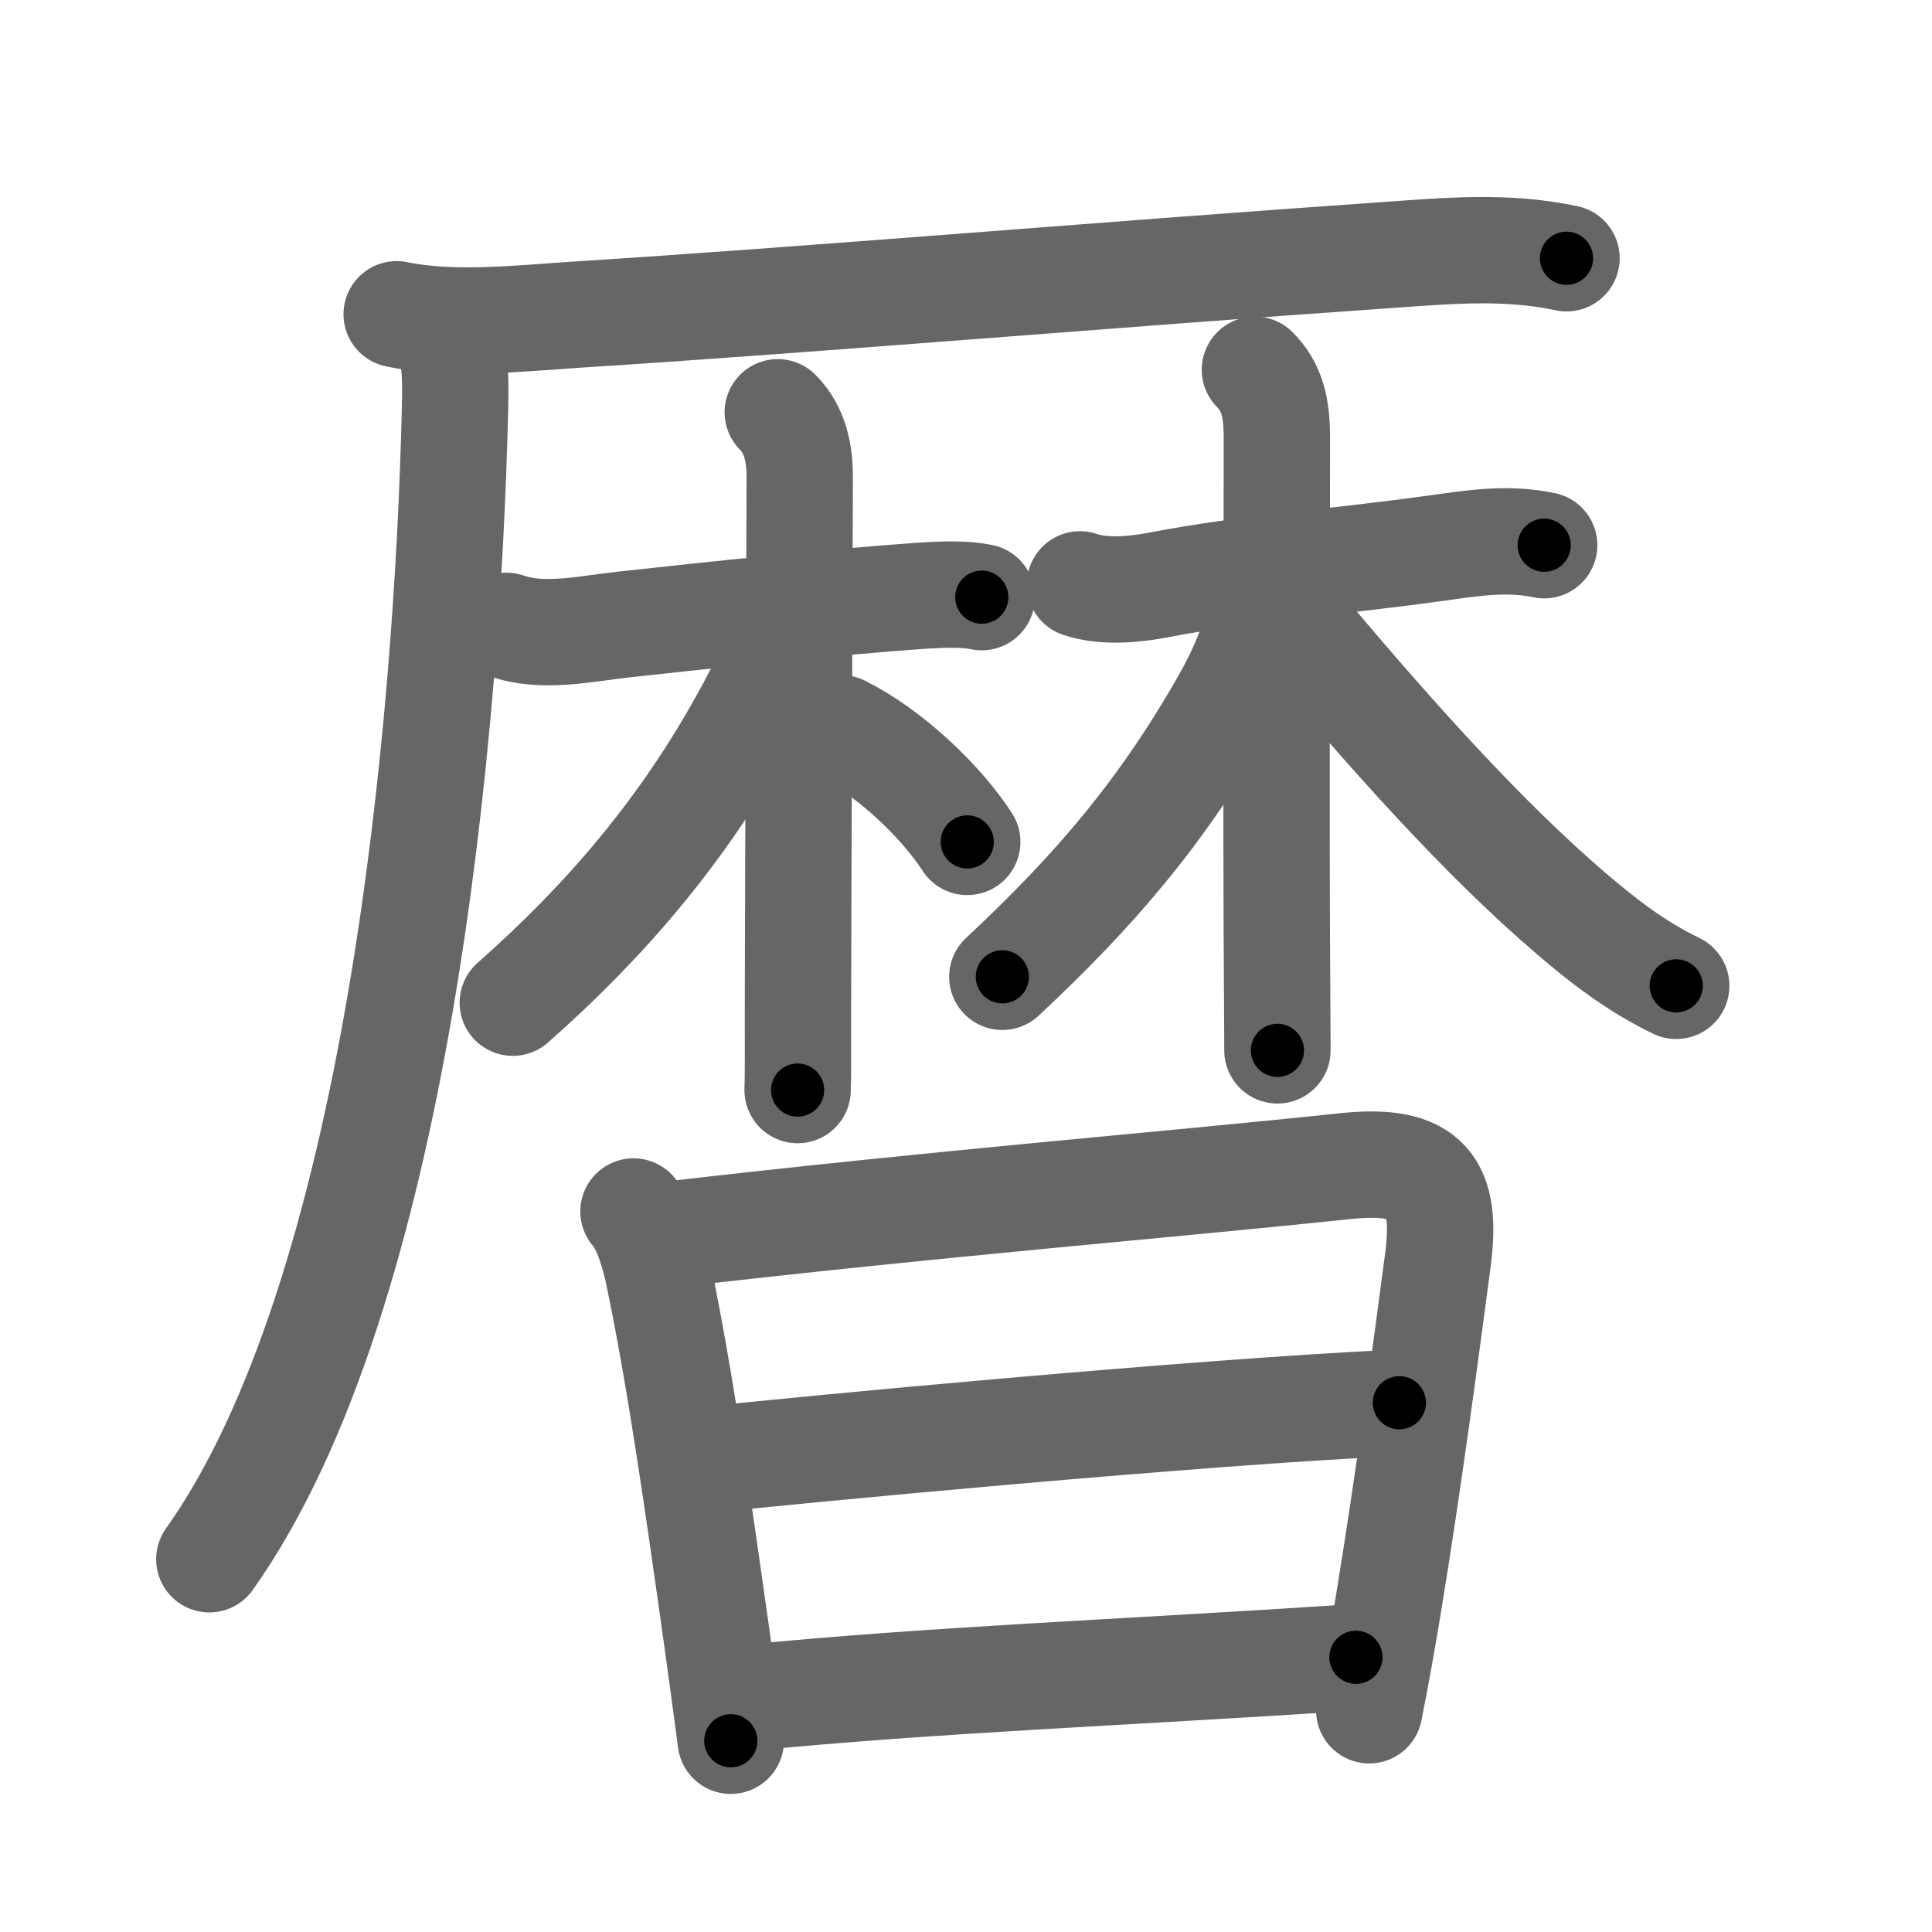 <svg xmlns="http://www.w3.org/2000/svg" width="109" height="109" viewBox="0 0 109 109" id="66a6"><g fill="none" stroke="#666" stroke-width="6" stroke-linecap="round" stroke-linejoin="round"><g><g p4:phon="厤V1" xmlns:p4="http://kanjivg.tagaini.net"><path d="M22.38,17.73c3.12,0.65,6.88,0.24,9.88,0.04c13.71-0.87,29.86-2.26,45.99-3.38c3.44-0.24,6.72-0.55,10.13,0.18" /><path d="M24.75,18.5c0.94,0.94,0.97,2.23,0.92,4.6C25.25,41,22.45,72.99,11.81,87.97" /></g><g p4:phon="厤V2" xmlns:p4="http://kanjivg.tagaini.net"><g><path d="M28.58,35.31c2.04,0.72,4.47,0.16,6.55-0.07c5.18-0.57,12.05-1.29,16.72-1.62c1.49-0.1,2.61-0.12,3.54,0.07" /><path d="M43.88,23.26c1,1,1.24,2.37,1.24,3.64c0,0.63-0.1,25.73-0.1,30.1c0,1.92,0.01,3.74-0.02,4.5" /><path d="M43.9,35.52c0,1.48-0.92,3.26-1.94,5.1c-3.4,6.15-7.71,11.26-13.03,15.95" /><path d="M47.47,41.09c2.69,1.35,5.57,4.05,7.1,6.41" /></g><g><path d="M60.93,32.97c1.34,0.46,3.1,0.29,4.44,0.03c5.26-1,9.24-1.19,15.63-2.07c2.1-0.29,4.01-0.61,6.12-0.17" /><path d="M70.8,20.86c0.98,0.98,1.24,2.14,1.24,3.89c0,4.72-0.05,21.66,0.01,30.75c0.01,1.54,0.02,2.83,0.02,3.76" /><path d="M71.26,33.19c0,1.31-0.55,3.55-2.1,6.29c-3.55,6.28-7.41,10.78-12.61,15.63" /><path d="M72.61,34.48c5.76,6.9,11.09,12.84,16.07,17.09c1.71,1.46,3.57,2.93,5.89,4.05" /></g></g><g><path d="M35.74,68.35c0.76,0.85,1.21,2.57,1.43,3.64c1.2,5.76,2.2,12.79,3.24,20.18c0.29,2.09,0.57,4.13,0.82,6.04" /><path d="M37.61,69.67c15.51-1.8,27.88-2.78,38.3-3.88c4.67-0.49,5.76,1.15,5.21,5.33c-0.65,4.9-1.68,12.67-2.79,19.39c-0.35,2.14-0.72,4.18-1.08,5.98" /><path d="M39.96,82.36c4.55-0.51,27.91-2.73,38.99-3.22" /><path d="M42.2,95.79c10.67-1.04,20.42-1.38,34.3-2.29" /></g></g></g><g fill="none" stroke="#000" stroke-width="3" stroke-linecap="round" stroke-linejoin="round"><path d="M22.38,17.73c3.12,0.65,6.88,0.24,9.88,0.04c13.71-0.87,29.86-2.26,45.99-3.38c3.44-0.24,6.72-0.55,10.13,0.18" stroke-dasharray="66.197" stroke-dashoffset="66.197"><animate attributeName="stroke-dashoffset" values="66.197;66.197;0" dur="0.498s" fill="freeze" begin="0s;66a6.click" /></path><path d="M24.75,18.5c0.94,0.94,0.97,2.23,0.92,4.6C25.25,41,22.45,72.99,11.81,87.97" stroke-dasharray="71.914" stroke-dashoffset="71.914"><animate attributeName="stroke-dashoffset" values="71.914" fill="freeze" begin="66a6.click" /><animate attributeName="stroke-dashoffset" values="71.914;71.914;0" keyTimes="0;0.479;1" dur="1.039s" fill="freeze" begin="0s;66a6.click" /></path><path d="M28.58,35.31c2.04,0.72,4.47,0.16,6.55-0.07c5.18-0.57,12.05-1.29,16.72-1.62c1.49-0.1,2.61-0.12,3.54,0.07" stroke-dasharray="26.964" stroke-dashoffset="26.964"><animate attributeName="stroke-dashoffset" values="26.964" fill="freeze" begin="66a6.click" /><animate attributeName="stroke-dashoffset" values="26.964;26.964;0" keyTimes="0;0.794;1" dur="1.309s" fill="freeze" begin="0s;66a6.click" /></path><path d="M43.88,23.26c1,1,1.24,2.37,1.24,3.64c0,0.63-0.1,25.73-0.1,30.1c0,1.92,0.01,3.74-0.02,4.5" stroke-dasharray="38.552" stroke-dashoffset="38.552"><animate attributeName="stroke-dashoffset" values="38.552" fill="freeze" begin="66a6.click" /><animate attributeName="stroke-dashoffset" values="38.552;38.552;0" keyTimes="0;0.772;1" dur="1.695s" fill="freeze" begin="0s;66a6.click" /></path><path d="M43.9,35.52c0,1.48-0.92,3.26-1.94,5.1c-3.4,6.15-7.71,11.26-13.03,15.95" stroke-dasharray="26.211" stroke-dashoffset="26.211"><animate attributeName="stroke-dashoffset" values="26.211" fill="freeze" begin="66a6.click" /><animate attributeName="stroke-dashoffset" values="26.211;26.211;0" keyTimes="0;0.866;1" dur="1.957s" fill="freeze" begin="0s;66a6.click" /></path><path d="M47.47,41.09c2.69,1.35,5.57,4.05,7.1,6.41" stroke-dasharray="9.662" stroke-dashoffset="9.662"><animate attributeName="stroke-dashoffset" values="9.662" fill="freeze" begin="66a6.click" /><animate attributeName="stroke-dashoffset" values="9.662;9.662;0" keyTimes="0;0.953;1" dur="2.054s" fill="freeze" begin="0s;66a6.click" /></path><path d="M60.93,32.97c1.34,0.46,3.1,0.29,4.44,0.03c5.26-1,9.24-1.19,15.63-2.07c2.1-0.29,4.01-0.61,6.12-0.17" stroke-dasharray="26.415" stroke-dashoffset="26.415"><animate attributeName="stroke-dashoffset" values="26.415" fill="freeze" begin="66a6.click" /><animate attributeName="stroke-dashoffset" values="26.415;26.415;0" keyTimes="0;0.886;1" dur="2.318s" fill="freeze" begin="0s;66a6.click" /></path><path d="M70.8,20.86c0.98,0.98,1.24,2.14,1.24,3.89c0,4.72-0.05,21.66,0.01,30.75c0.01,1.54,0.02,2.83,0.02,3.76" stroke-dasharray="38.716" stroke-dashoffset="38.716"><animate attributeName="stroke-dashoffset" values="38.716" fill="freeze" begin="66a6.click" /><animate attributeName="stroke-dashoffset" values="38.716;38.716;0" keyTimes="0;0.857;1" dur="2.705s" fill="freeze" begin="0s;66a6.click" /></path><path d="M71.26,33.19c0,1.31-0.55,3.55-2.1,6.29c-3.55,6.28-7.41,10.78-12.61,15.63" stroke-dasharray="26.864" stroke-dashoffset="26.864"><animate attributeName="stroke-dashoffset" values="26.864" fill="freeze" begin="66a6.click" /><animate attributeName="stroke-dashoffset" values="26.864;26.864;0" keyTimes="0;0.91;1" dur="2.974s" fill="freeze" begin="0s;66a6.click" /></path><path d="M72.61,34.48c5.76,6.9,11.09,12.84,16.07,17.09c1.71,1.46,3.57,2.93,5.89,4.05" stroke-dasharray="30.655" stroke-dashoffset="30.655"><animate attributeName="stroke-dashoffset" values="30.655" fill="freeze" begin="66a6.click" /><animate attributeName="stroke-dashoffset" values="30.655;30.655;0" keyTimes="0;0.906;1" dur="3.281s" fill="freeze" begin="0s;66a6.click" /></path><path d="M35.74,68.35c0.76,0.85,1.21,2.57,1.43,3.64c1.2,5.76,2.2,12.79,3.24,20.18c0.29,2.09,0.57,4.13,0.82,6.04" stroke-dasharray="30.487" stroke-dashoffset="30.487"><animate attributeName="stroke-dashoffset" values="30.487" fill="freeze" begin="66a6.click" /><animate attributeName="stroke-dashoffset" values="30.487;30.487;0" keyTimes="0;0.915;1" dur="3.586s" fill="freeze" begin="0s;66a6.click" /></path><path d="M37.61,69.67c15.51-1.8,27.88-2.78,38.3-3.88c4.67-0.49,5.76,1.15,5.21,5.33c-0.65,4.9-1.68,12.67-2.79,19.39c-0.35,2.14-0.72,4.18-1.08,5.98" stroke-dasharray="73.582" stroke-dashoffset="73.582"><animate attributeName="stroke-dashoffset" values="73.582" fill="freeze" begin="66a6.click" /><animate attributeName="stroke-dashoffset" values="73.582;73.582;0" keyTimes="0;0.866;1" dur="4.139s" fill="freeze" begin="0s;66a6.click" /></path><path d="M39.96,82.36c4.55-0.51,27.91-2.73,38.99-3.22" stroke-dasharray="39.128" stroke-dashoffset="39.128"><animate attributeName="stroke-dashoffset" values="39.128" fill="freeze" begin="66a6.click" /><animate attributeName="stroke-dashoffset" values="39.128;39.128;0" keyTimes="0;0.914;1" dur="4.53s" fill="freeze" begin="0s;66a6.click" /></path><path d="M42.2,95.79c10.67-1.04,20.42-1.38,34.3-2.29" stroke-dasharray="34.379" stroke-dashoffset="34.379"><animate attributeName="stroke-dashoffset" values="34.379" fill="freeze" begin="66a6.click" /><animate attributeName="stroke-dashoffset" values="34.379;34.379;0" keyTimes="0;0.929;1" dur="4.874s" fill="freeze" begin="0s;66a6.click" /></path></g></svg>